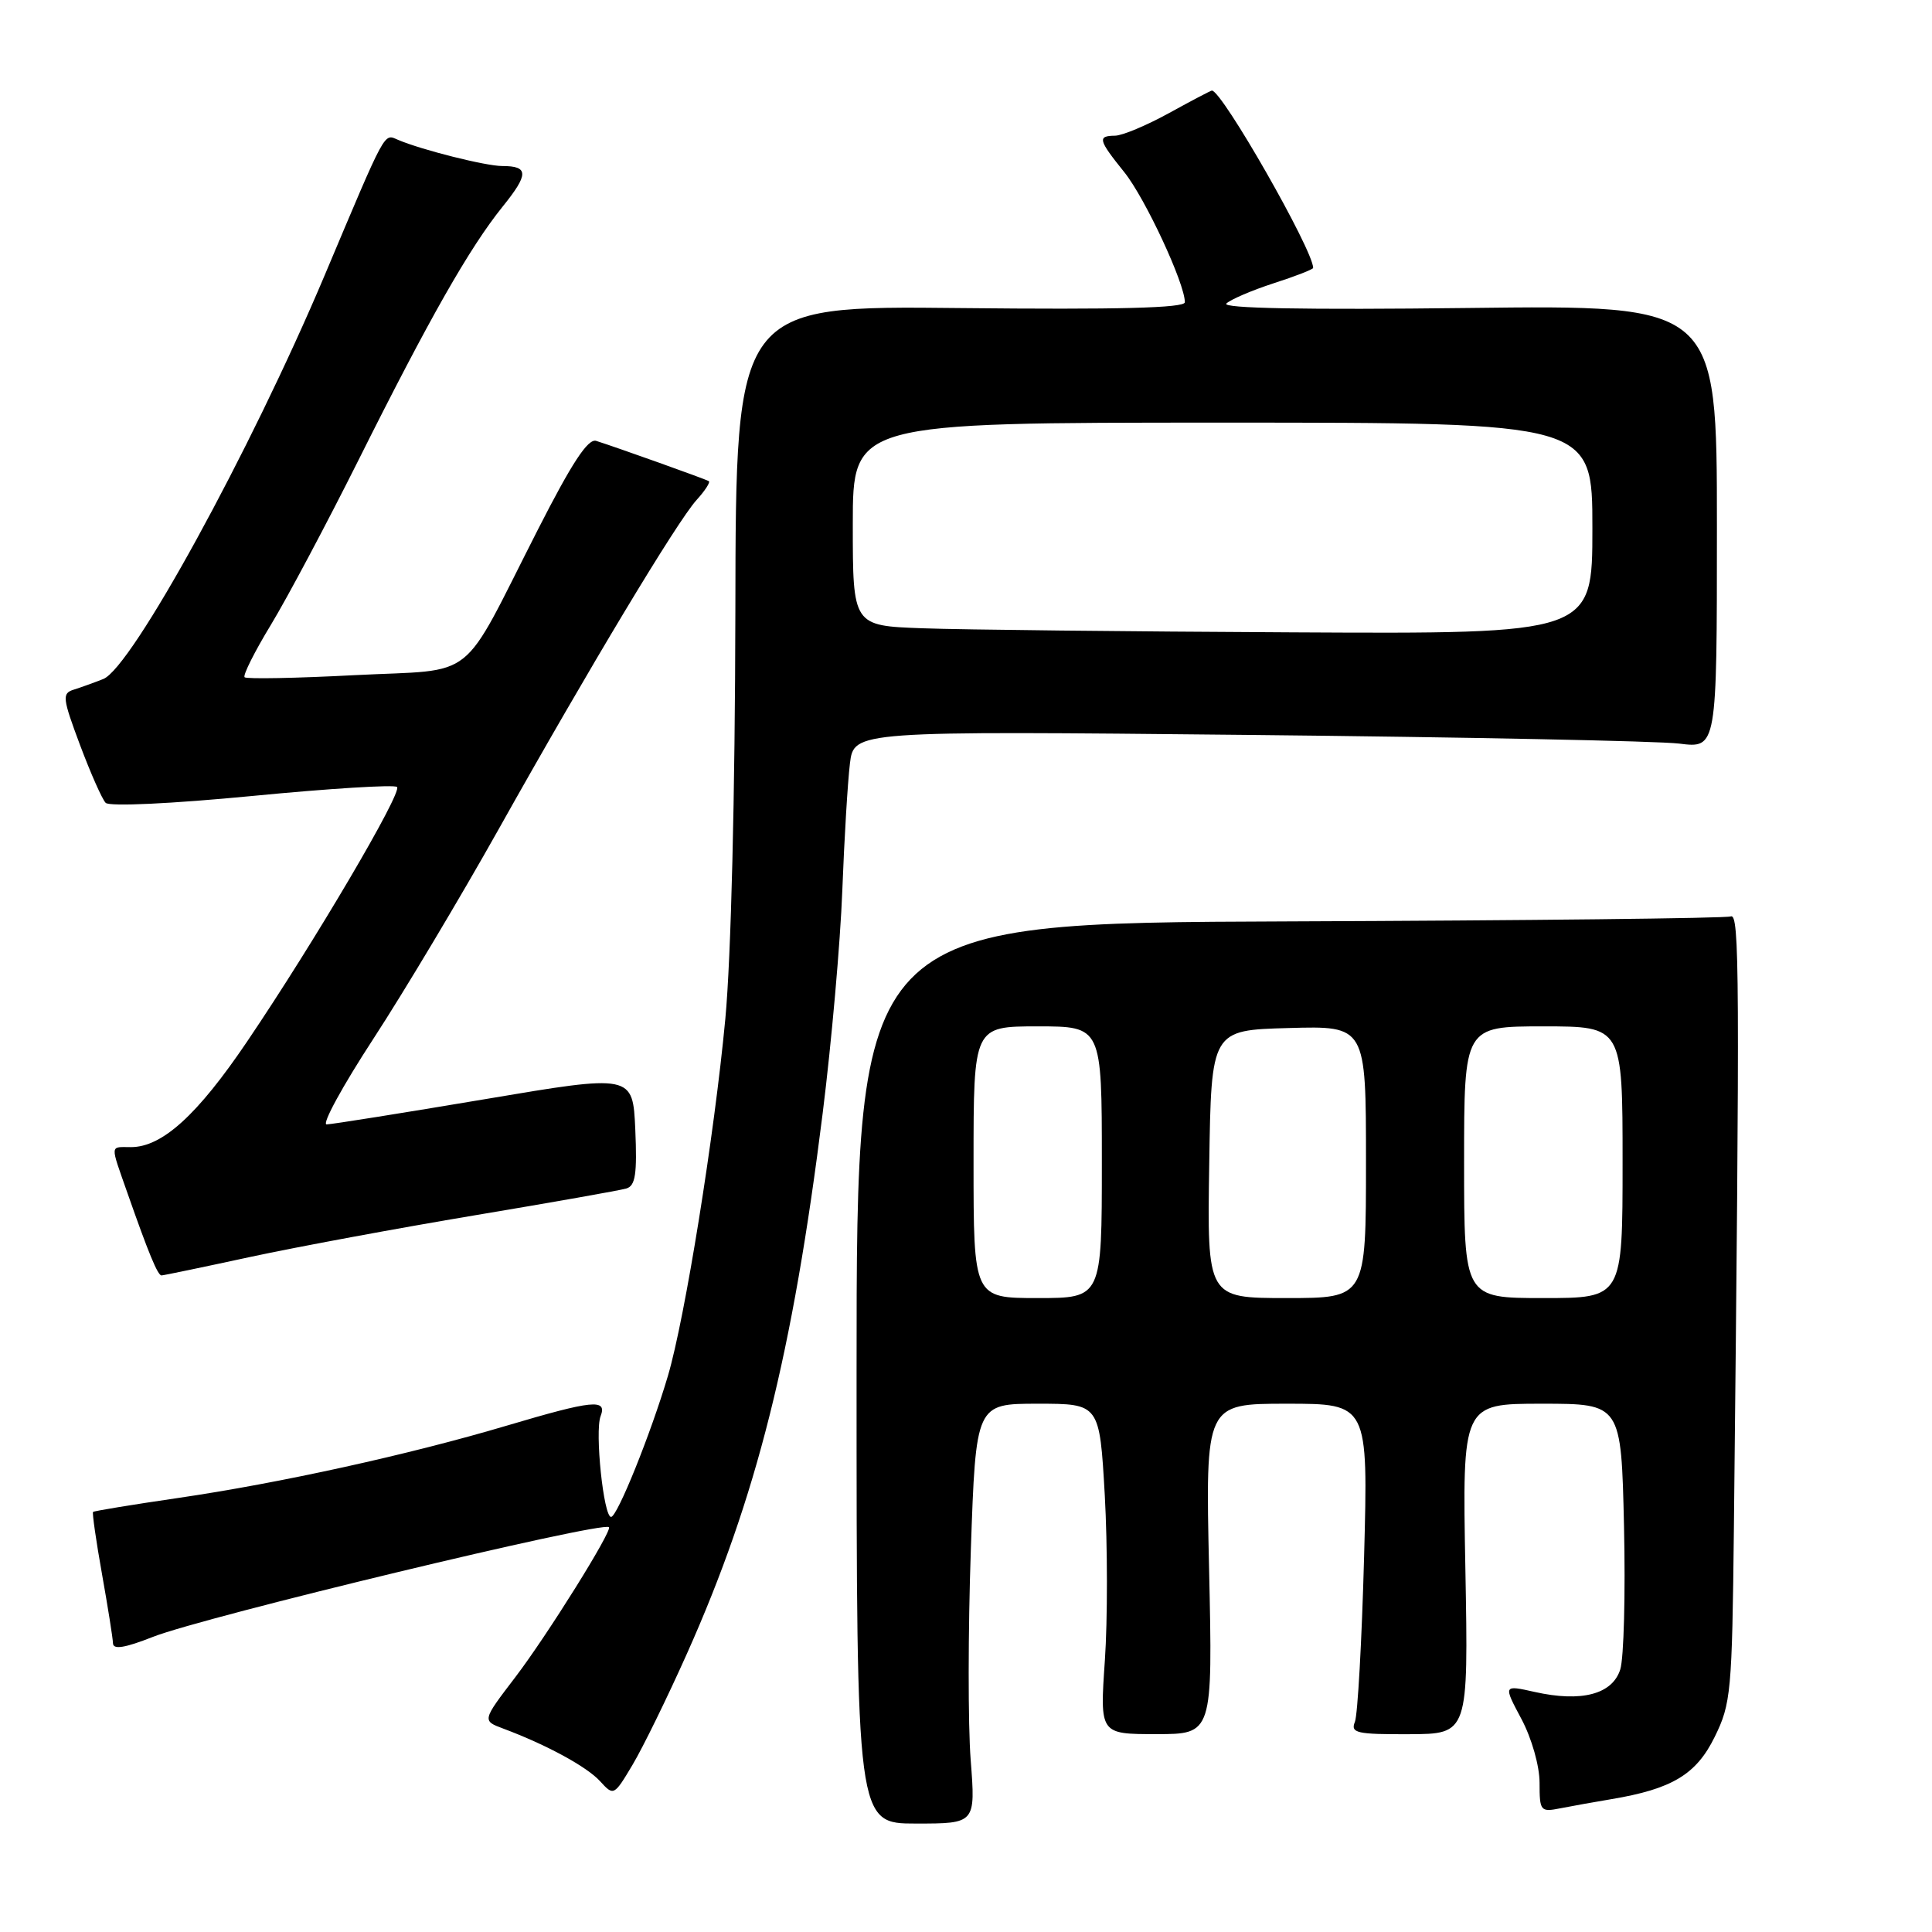 <?xml version="1.0" encoding="UTF-8" standalone="no"?>
<!DOCTYPE svg PUBLIC "-//W3C//DTD SVG 1.1//EN" "http://www.w3.org/Graphics/SVG/1.1/DTD/svg11.dtd" >
<svg xmlns="http://www.w3.org/2000/svg" xmlns:xlink="http://www.w3.org/1999/xlink" version="1.1" viewBox="0 0 256 256">
 <g >
 <path fill="currentColor"
d=" M 128.62 233.20 C 128.26 228.57 128.27 216.05 128.64 205.39 C 129.31 186.00 129.31 186.00 137.51 186.00 C 145.70 186.00 145.70 186.00 146.39 198.14 C 146.76 204.82 146.77 214.67 146.40 220.03 C 145.73 229.78 145.73 229.78 153.21 229.78 C 160.69 229.78 160.69 229.78 160.21 207.89 C 159.72 186.00 159.72 186.00 170.50 186.00 C 181.29 186.00 181.29 186.00 180.75 206.25 C 180.45 217.39 179.90 227.25 179.53 228.16 C 178.93 229.63 179.77 229.82 186.71 229.79 C 194.57 229.76 194.57 229.76 194.17 207.88 C 193.76 186.00 193.76 186.00 204.29 186.00 C 214.82 186.00 214.82 186.00 215.19 202.25 C 215.39 211.19 215.17 219.72 214.69 221.22 C 213.64 224.51 209.54 225.58 203.35 224.19 C 199.19 223.26 199.19 223.26 201.60 227.78 C 202.96 230.34 204.00 234.00 204.00 236.23 C 204.00 239.98 204.12 240.13 206.75 239.61 C 208.26 239.31 211.30 238.77 213.50 238.40 C 221.56 237.05 224.76 235.13 227.20 230.16 C 229.37 225.76 229.51 224.20 229.75 202.50 C 230.54 128.69 230.50 120.98 229.33 121.43 C 228.68 121.68 202.36 121.97 170.83 122.09 C 113.50 122.30 113.50 122.30 113.50 181.97 C 113.50 241.63 113.50 241.63 121.38 241.63 C 129.27 241.63 129.27 241.63 128.62 233.20 Z  M 91.04 219.08 C 100.23 198.51 105.03 179.37 109.01 147.50 C 110.18 138.15 111.35 124.88 111.61 118.00 C 111.87 111.12 112.33 103.55 112.62 101.17 C 113.15 96.85 113.15 96.85 165.32 97.38 C 194.02 97.67 219.75 98.19 222.50 98.53 C 227.50 99.16 227.50 99.16 227.50 69.79 C 227.50 40.41 227.50 40.41 194.50 40.81 C 172.96 41.07 161.85 40.86 162.50 40.22 C 163.05 39.69 165.86 38.48 168.75 37.54 C 171.64 36.61 174.00 35.69 174.00 35.50 C 174.00 33.15 161.93 12.00 160.58 12.00 C 160.44 12.00 157.89 13.34 154.91 14.98 C 151.93 16.62 148.71 17.97 147.75 17.98 C 145.39 18.01 145.52 18.52 148.97 22.81 C 151.73 26.24 157.00 37.56 157.00 40.05 C 157.00 40.81 148.19 41.04 127.25 40.82 C 97.50 40.50 97.50 40.50 97.44 81.00 C 97.40 105.39 96.87 126.87 96.11 135.00 C 94.66 150.44 90.76 174.68 88.50 182.32 C 86.24 189.96 81.79 201.00 80.97 201.00 C 79.98 201.00 78.80 189.70 79.58 187.66 C 80.48 185.32 78.59 185.51 67.13 188.91 C 54.20 192.75 37.09 196.52 23.53 198.50 C 17.50 199.38 12.46 200.21 12.33 200.34 C 12.20 200.47 12.73 204.16 13.51 208.54 C 14.29 212.92 14.95 217.06 14.97 217.74 C 14.99 218.61 16.52 218.37 20.25 216.90 C 26.99 214.24 79.86 201.52 80.69 202.36 C 81.16 202.83 72.49 216.72 68.27 222.25 C 63.88 228.00 63.88 228.00 66.69 229.05 C 72.44 231.20 77.79 234.11 79.53 236.04 C 81.31 237.99 81.36 237.97 83.82 233.84 C 85.19 231.54 88.44 224.90 91.04 219.08 Z  M 33.17 166.55 C 39.40 165.21 52.83 162.72 63.00 161.02 C 73.17 159.32 82.17 157.73 83.00 157.48 C 84.20 157.12 84.43 155.54 84.18 149.68 C 83.85 142.34 83.85 142.34 64.18 145.66 C 53.35 147.48 43.95 148.98 43.28 148.99 C 42.61 148.99 45.40 143.89 49.47 137.65 C 53.54 131.41 61.00 118.92 66.06 109.90 C 78.06 88.49 89.74 69.07 92.30 66.25 C 93.42 65.02 94.15 63.89 93.92 63.75 C 93.50 63.49 81.78 59.30 79.00 58.42 C 77.91 58.07 75.78 61.33 71.25 70.22 C 60.79 90.76 63.49 88.62 47.03 89.46 C 39.23 89.87 32.66 89.99 32.41 89.74 C 32.16 89.49 33.72 86.37 35.89 82.80 C 38.05 79.24 43.29 69.39 47.53 60.91 C 56.88 42.20 62.21 32.83 66.60 27.38 C 70.08 23.07 70.07 22.00 66.55 22.00 C 64.37 22.00 55.86 19.86 52.74 18.53 C 50.83 17.72 51.27 16.91 43.01 36.50 C 33.17 59.81 17.46 88.47 13.69 89.97 C 12.48 90.45 10.73 91.08 9.78 91.38 C 8.20 91.87 8.27 92.48 10.60 98.71 C 12.00 102.44 13.53 105.90 14.00 106.38 C 14.50 106.89 22.74 106.50 33.43 105.47 C 43.65 104.48 52.28 103.94 52.61 104.28 C 53.33 105.00 41.70 124.77 32.75 138.00 C 26.16 147.75 21.49 152.00 17.35 152.00 C 14.53 152.00 14.57 151.47 16.89 158.09 C 19.69 166.08 20.90 169.00 21.40 169.00 C 21.64 169.00 26.94 167.90 33.17 166.55 Z  M 129.00 154.00 C 129.00 136.00 129.00 136.00 137.50 136.00 C 146.00 136.00 146.00 136.00 146.00 154.00 C 146.00 172.00 146.00 172.00 137.50 172.00 C 129.00 172.00 129.00 172.00 129.00 154.00 Z  M 160.23 154.25 C 160.50 136.50 160.50 136.50 170.75 136.22 C 181.00 135.93 181.00 135.93 181.00 153.97 C 181.00 172.00 181.00 172.00 170.48 172.00 C 159.95 172.00 159.95 172.00 160.23 154.25 Z  M 194.00 154.00 C 194.00 136.00 194.00 136.00 204.50 136.00 C 215.00 136.00 215.00 136.00 215.00 154.00 C 215.00 172.00 215.00 172.00 204.50 172.00 C 194.00 172.00 194.00 172.00 194.00 154.00 Z  M 122.25 83.25 C 113.00 82.92 113.00 82.92 113.00 69.46 C 113.00 56.00 113.00 56.00 162.00 56.00 C 211.00 56.00 211.00 56.00 211.00 70.00 C 211.00 84.00 211.00 84.00 171.25 83.79 C 149.39 83.68 127.34 83.44 122.25 83.25 Z "/>
</g>
</svg>